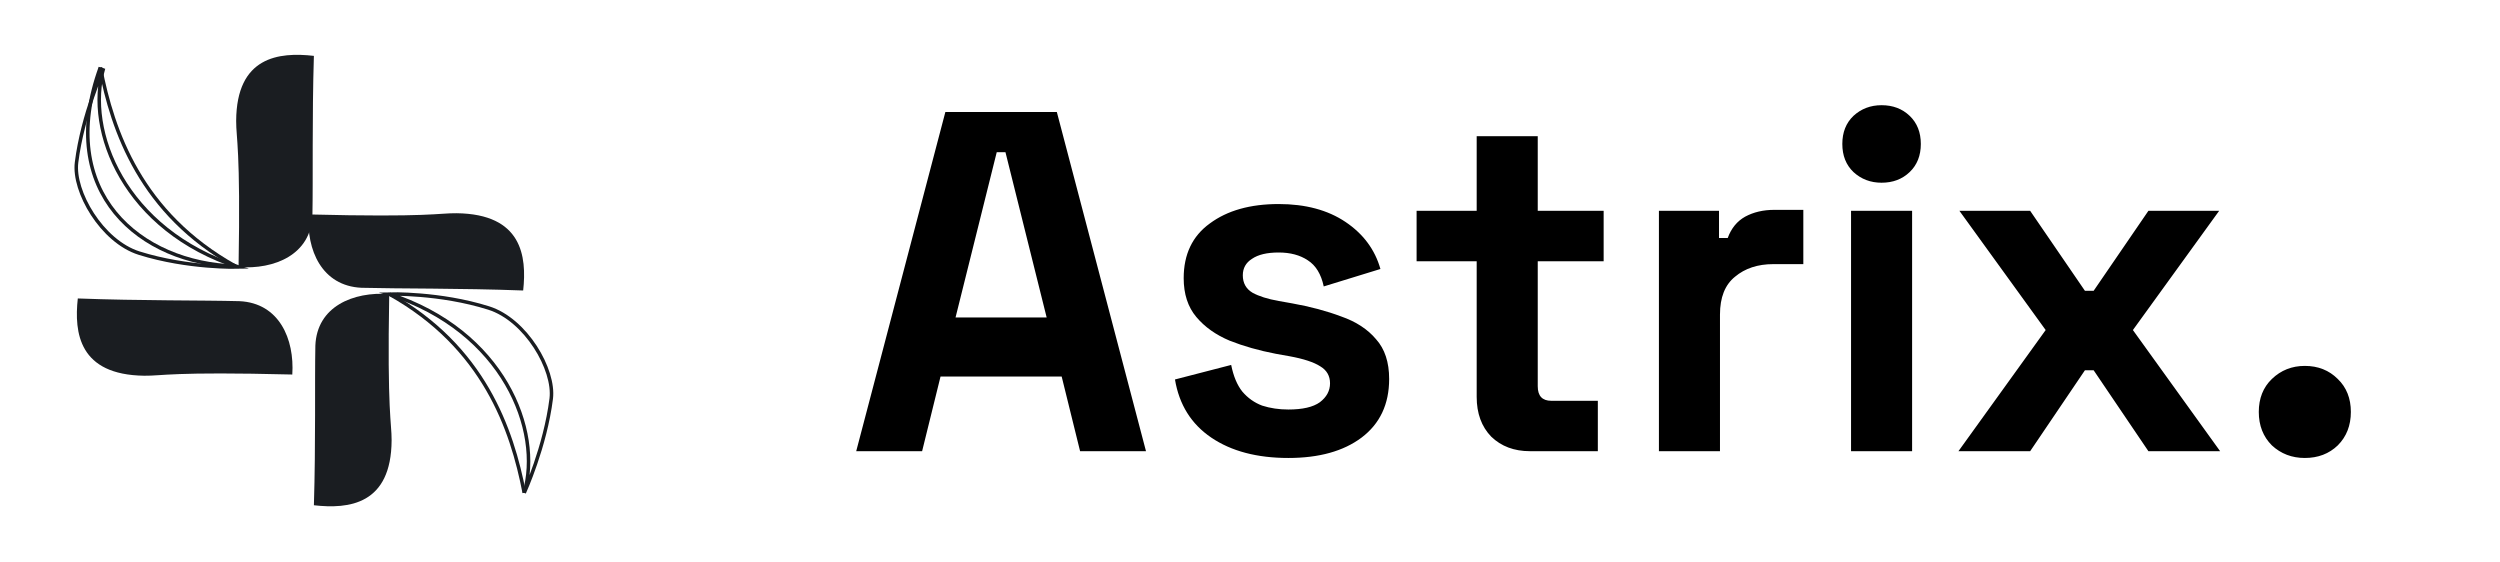 <svg width="227" height="51" viewBox="0 0 227 51" fill="none" xmlns="http://www.w3.org/2000/svg">
<path d="M21.661 24.251C24.932 24.484 28.226 23.125 28.368 19.568C28.432 16.243 28.33 10.719 28.501 5.073C28.501 5.072 28.501 5.073 28.501 5.073C25.33 4.711 21.472 5.129 21.444 10.977C21.436 12.595 21.854 13.416 21.661 24.251Z" fill="#1A1D21"/>
<path d="M21.66 24.252C11.27 20.904 7.739 11.844 9.402 6.203C9.402 6.203 7.498 10.376 6.951 14.749C6.623 17.375 9.24 21.916 12.636 22.985C17.073 24.382 21.66 24.252 21.66 24.252Z" stroke="#1A1D21" stroke-width="0.319" stroke-miterlimit="10"/>
<path d="M21.37 24.168C12.783 19.375 10.225 11.897 9.111 6.119" stroke="#1A1D21" stroke-width="0.319" stroke-miterlimit="10"/>
<path d="M21.37 24.168C12.778 23.925 4.976 17.514 9.112 6.119" stroke="#1A1D21" stroke-width="0.319" stroke-miterlimit="10"/>
<path d="M26.541 34.007C26.75 30.778 25.348 27.514 21.745 27.346C18.377 27.256 12.783 27.314 7.064 27.1C7.063 27.1 7.064 27.1 7.064 27.1C6.723 30.229 7.176 34.042 13.099 34.116C14.738 34.137 15.566 33.73 26.541 34.007Z" fill="#1A1D21"/>
<path d="M35.342 26.698C32.071 26.466 28.776 27.825 28.635 31.381C28.57 34.706 28.673 40.231 28.502 45.877C28.502 45.877 28.501 45.878 28.502 45.877C31.673 46.239 35.531 45.821 35.559 39.973C35.567 38.355 35.149 37.533 35.342 26.698Z" fill="#1A1D21"/>
<path d="M35.342 26.698C45.732 30.046 49.264 39.105 47.6 44.747C47.6 44.747 49.504 40.574 50.051 36.201C50.379 33.574 47.763 29.034 44.366 27.965C39.93 26.567 35.342 26.698 35.342 26.698Z" stroke="#1A1D21" stroke-width="0.319" stroke-miterlimit="10"/>
<path d="M35.342 26.698C43.929 31.492 46.487 38.969 47.6 44.747" stroke="#1A1D21" stroke-width="0.319" stroke-miterlimit="10"/>
<path d="M28.027 19.471C27.817 22.699 29.22 25.963 32.822 26.131C36.191 26.221 41.784 26.163 47.504 26.377C47.504 26.377 47.505 26.377 47.504 26.377C47.845 23.248 47.392 19.435 41.469 19.361C39.83 19.34 39.002 19.747 28.027 19.471Z" fill="#1A1D21"/>
<path d="M77.744 40.968L85.84 10.168H95.96L104.056 40.968H98.072L96.4 34.191H85.4L83.728 40.968H77.744ZM86.764 28.823H95.036L91.296 13.819H90.504L86.764 28.823ZM116.983 41.584C114.138 41.584 111.806 40.968 109.987 39.736C108.168 38.504 107.068 36.743 106.687 34.456L111.791 33.136C111.996 34.162 112.334 34.969 112.803 35.556C113.302 36.142 113.903 36.568 114.607 36.831C115.34 37.066 116.132 37.184 116.983 37.184C118.274 37.184 119.227 36.964 119.843 36.523C120.459 36.054 120.767 35.482 120.767 34.807C120.767 34.133 120.474 33.62 119.887 33.267C119.3 32.886 118.362 32.578 117.071 32.343L115.839 32.123C114.314 31.83 112.92 31.434 111.659 30.936C110.398 30.407 109.386 29.689 108.623 28.779C107.86 27.87 107.479 26.697 107.479 25.259C107.479 23.089 108.271 21.431 109.855 20.288C111.439 19.114 113.522 18.527 116.103 18.527C118.538 18.527 120.562 19.07 122.175 20.155C123.788 21.241 124.844 22.663 125.343 24.424L120.195 26.008C119.96 24.893 119.476 24.101 118.743 23.631C118.039 23.162 117.159 22.927 116.103 22.927C115.047 22.927 114.24 23.118 113.683 23.5C113.126 23.852 112.847 24.35 112.847 24.995C112.847 25.7 113.14 26.227 113.727 26.579C114.314 26.902 115.106 27.151 116.103 27.328L117.335 27.547C118.978 27.841 120.459 28.237 121.779 28.735C123.128 29.205 124.184 29.894 124.947 30.803C125.739 31.683 126.135 32.886 126.135 34.411C126.135 36.7 125.299 38.474 123.627 39.736C121.984 40.968 119.77 41.584 116.983 41.584ZM138.923 40.968C137.486 40.968 136.313 40.528 135.403 39.648C134.523 38.738 134.083 37.535 134.083 36.039V23.72H128.627V19.143H134.083V12.367H139.627V19.143H145.611V23.72H139.627V35.072C139.627 35.952 140.038 36.392 140.859 36.392H145.083V40.968H138.923ZM150.63 40.968V19.143H156.086V21.608H156.878C157.2 20.727 157.728 20.082 158.462 19.672C159.224 19.261 160.104 19.055 161.102 19.055H163.742V23.983H161.014C159.606 23.983 158.447 24.365 157.538 25.128C156.628 25.861 156.174 27.005 156.174 28.559V40.968H150.63ZM168.075 40.968V19.143H173.619V40.968H168.075ZM170.847 16.591C169.85 16.591 168.999 16.269 168.295 15.623C167.62 14.978 167.283 14.127 167.283 13.072C167.283 12.015 167.62 11.165 168.295 10.52C168.999 9.874 169.85 9.552 170.847 9.552C171.874 9.552 172.724 9.874 173.399 10.52C174.074 11.165 174.411 12.015 174.411 13.072C174.411 14.127 174.074 14.978 173.399 15.623C172.724 16.269 171.874 16.591 170.847 16.591ZM177.827 40.968L185.747 29.968L177.915 19.143H184.339L189.311 26.404H190.103L195.075 19.143H201.499L193.667 29.968L201.587 40.968H195.075L190.103 33.62H189.311L184.339 40.968H177.827ZM209.278 41.584C208.104 41.584 207.107 41.202 206.286 40.44C205.494 39.648 205.098 38.636 205.098 37.404C205.098 36.172 205.494 35.174 206.286 34.411C207.107 33.62 208.104 33.224 209.278 33.224C210.48 33.224 211.478 33.62 212.27 34.411C213.062 35.174 213.458 36.172 213.458 37.404C213.458 38.636 213.062 39.648 212.27 40.44C211.478 41.202 210.48 41.584 209.278 41.584Z" fill="black"/>
</svg>
